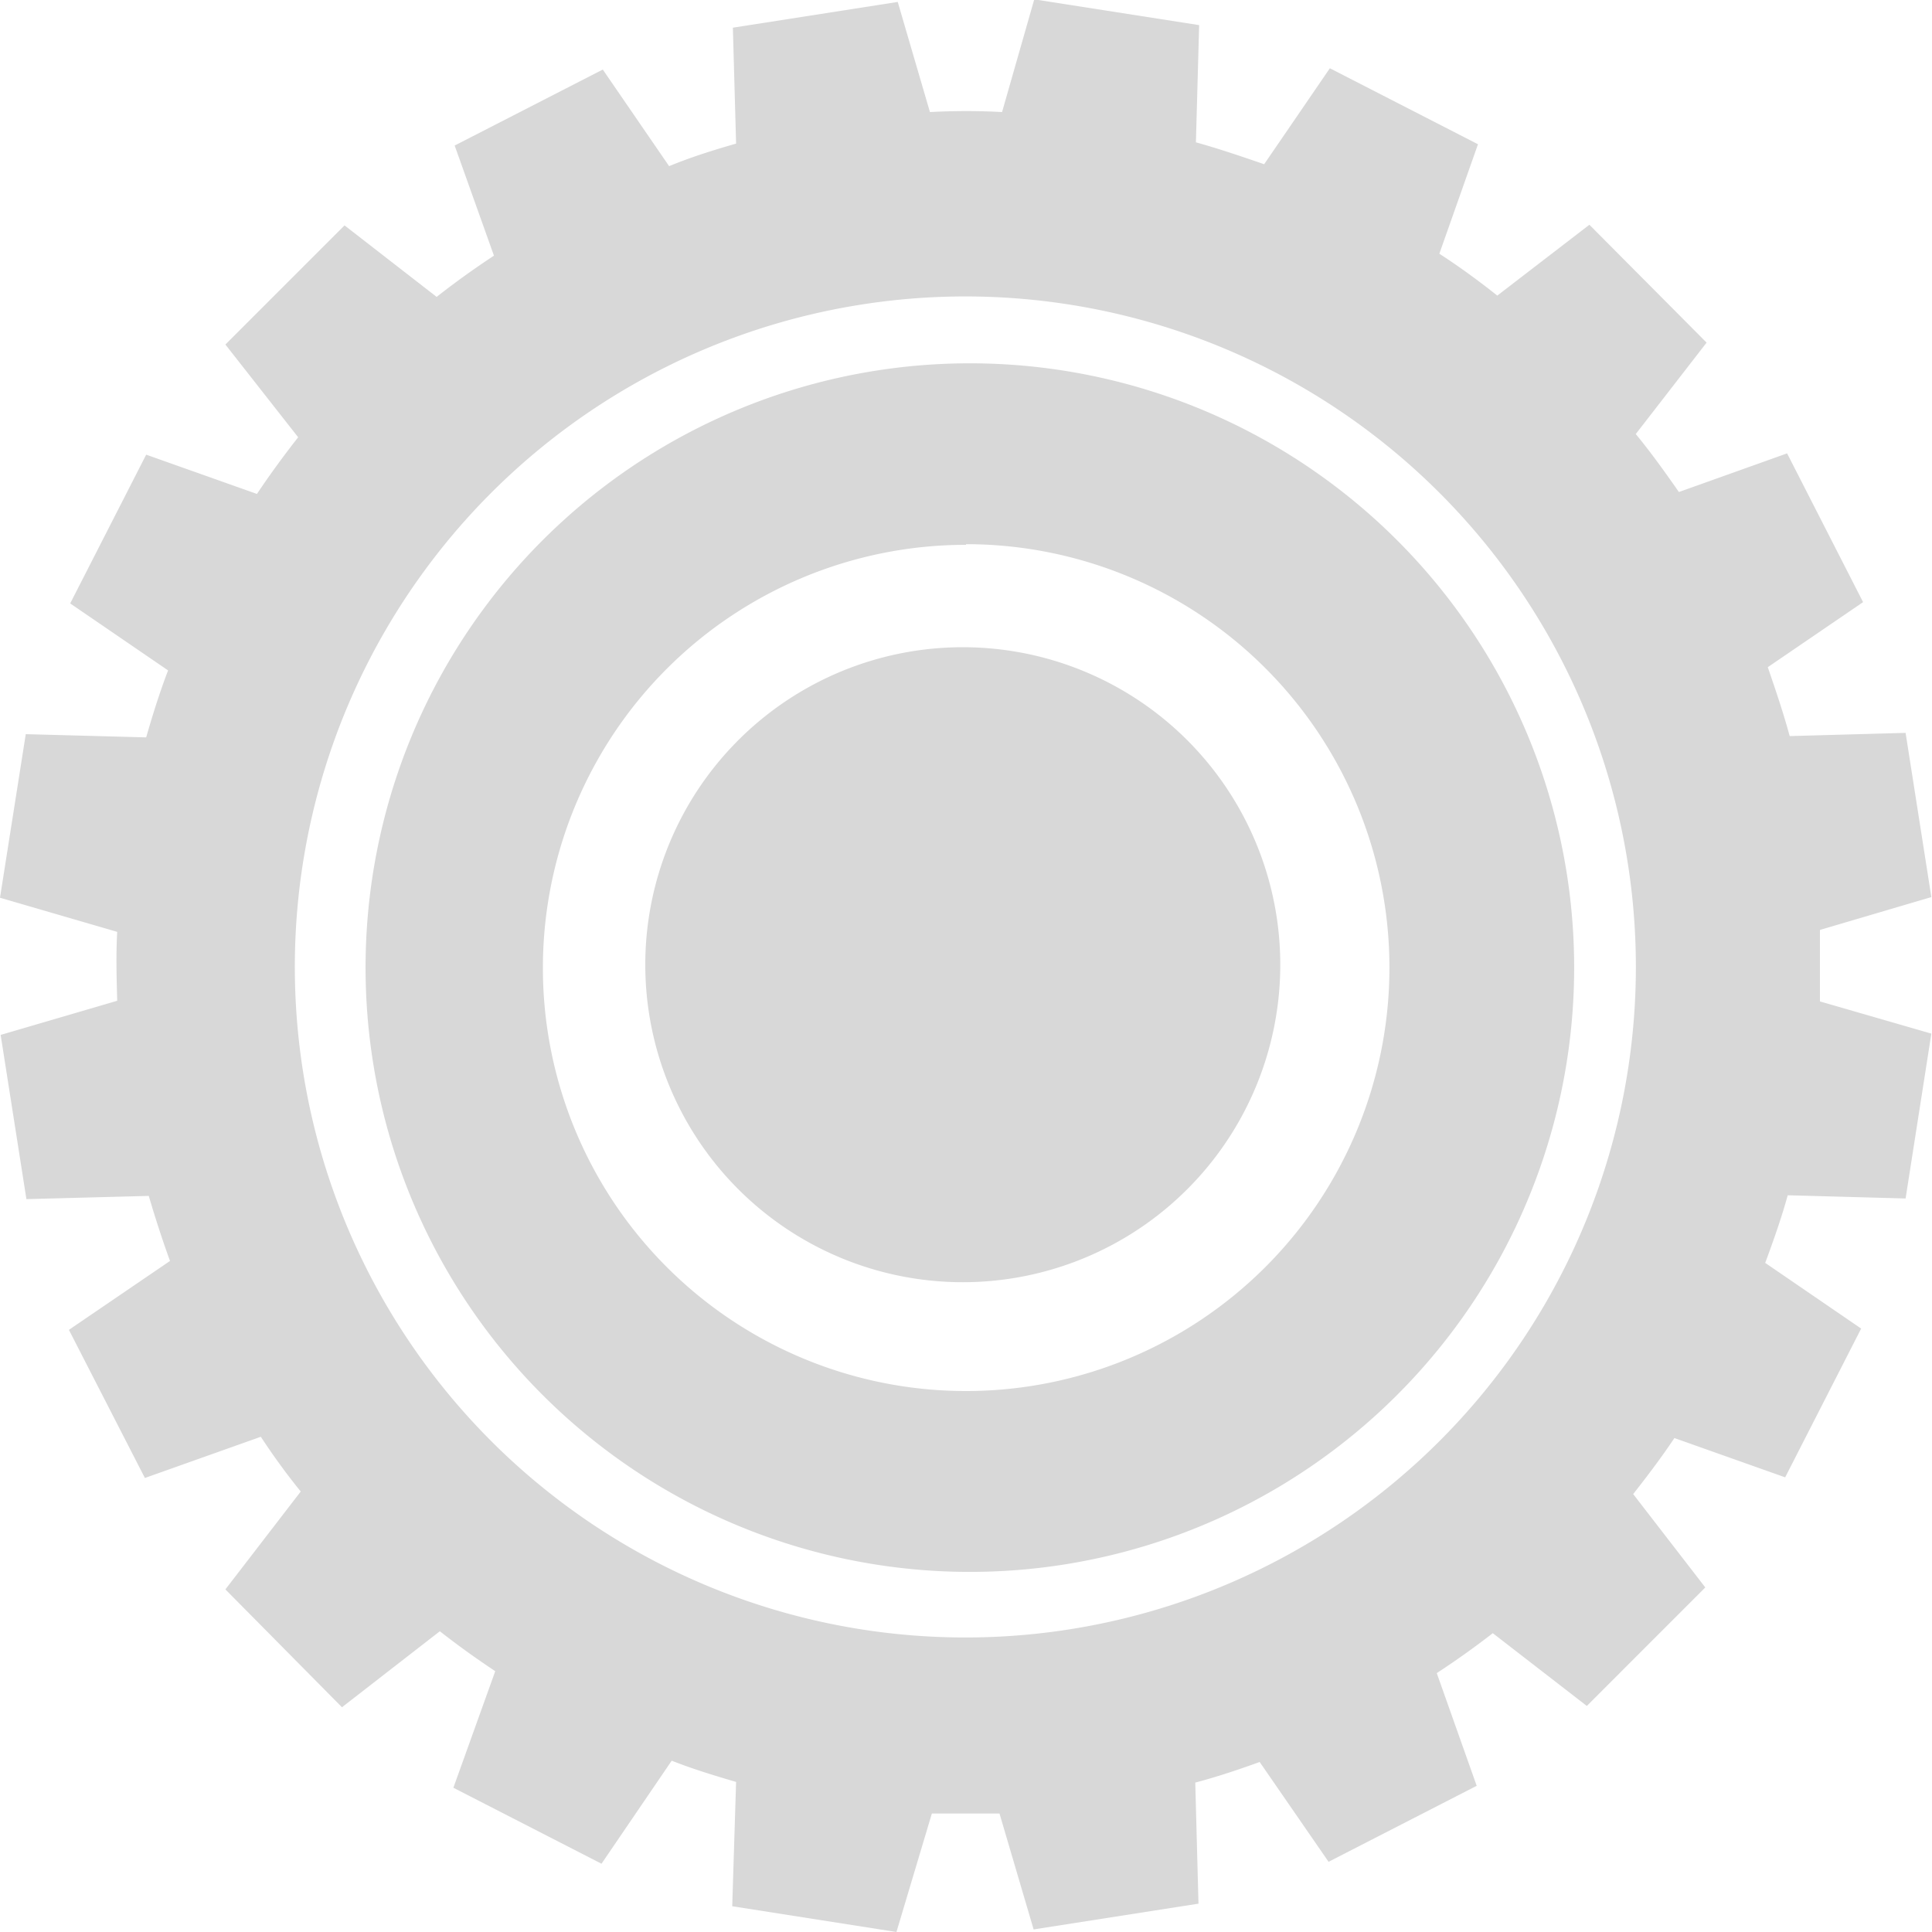 <svg width="300px" height="300px" xmlns="http://www.w3.org/2000/svg">
  <path d="M186.2 4l-.5 18.1c3.6 1 7.1 2.2 10.6 3.4l10.2-14.9 23 11.8-6 17c3.1 2 6.1 4.2 9 6.5l14.3-11L265 53.2l-11 14.2c2.4 2.9 4.6 6 6.7 9l16.8-6 11.8 23.1-14.8 10.1c1.2 3.5 2.4 7 3.4 10.7l18-.5 4 25.5-17.3 5.1v11.1l17.3 5-4 25.6-18.3-.5c-1 3.6-2.2 7-3.5 10.5l14.9 10.2-11.8 23.1-17.2-6.1c-2 3-4.2 5.9-6.4 8.7l11.2 14.5-18.4 18.4-14.6-11.3a132 132 0 01-8.7 6.2l6.2 17.5-23 11.8-10.7-15.5c-3.3 1.2-6.6 2.3-10 3.2l.5 18.8-25.6 4-5.3-18h-10.5l-5.5 18.4-25.5-4 .6-19.3c-3.4-1-6.7-2-10-3.3l-10.9 16-23-11.8 6.5-18.1c-3-2-5.8-4-8.6-6.2l-15.2 11.8L35 246.8l11.7-15.2c-2.2-2.7-4.3-5.6-6.2-8.5l-18 6.4-11.8-23 15.7-10.7c-1.2-3.3-2.3-6.7-3.3-10.1l-19 .5-4-25.5 18.1-5.3c-.1-3.6-.2-7.2 0-10.7L0 139.4 4 114l18.7.5c1-3.5 2.1-7 3.4-10.4L10.9 93.7l11.8-23.1 17.2 6.1c2-3 4.2-6 6.4-8.8L35 53.5 53.5 35l14.3 11.1a132 132 0 018.9-6.4l-6.1-17.1 23-11.8 10.3 15c3.4-1.4 6.9-2.5 10.4-3.5l-.5-18 25.6-4 5 17.1c3.8-.2 7.5-.2 11.2 0l5-17.5 25.6 4zm-52.5 43.3A104 104 0 10166.1 253a104 104 0 00-32.4-205.7zm109.6 88.4a93.8 93.8 0 11-185.4 29.1 93.8 93.8 0 01185.4-29.1zM150 84.5A65.7 65.7 0 11150 216a65.7 65.7 0 010-131.4zm-.5 16a49.3 49.3 0 100 98.6 49.3 49.3 0 000-98.6z" fill="#D8D8D8" fill-rule="evenodd"/>
</svg>
